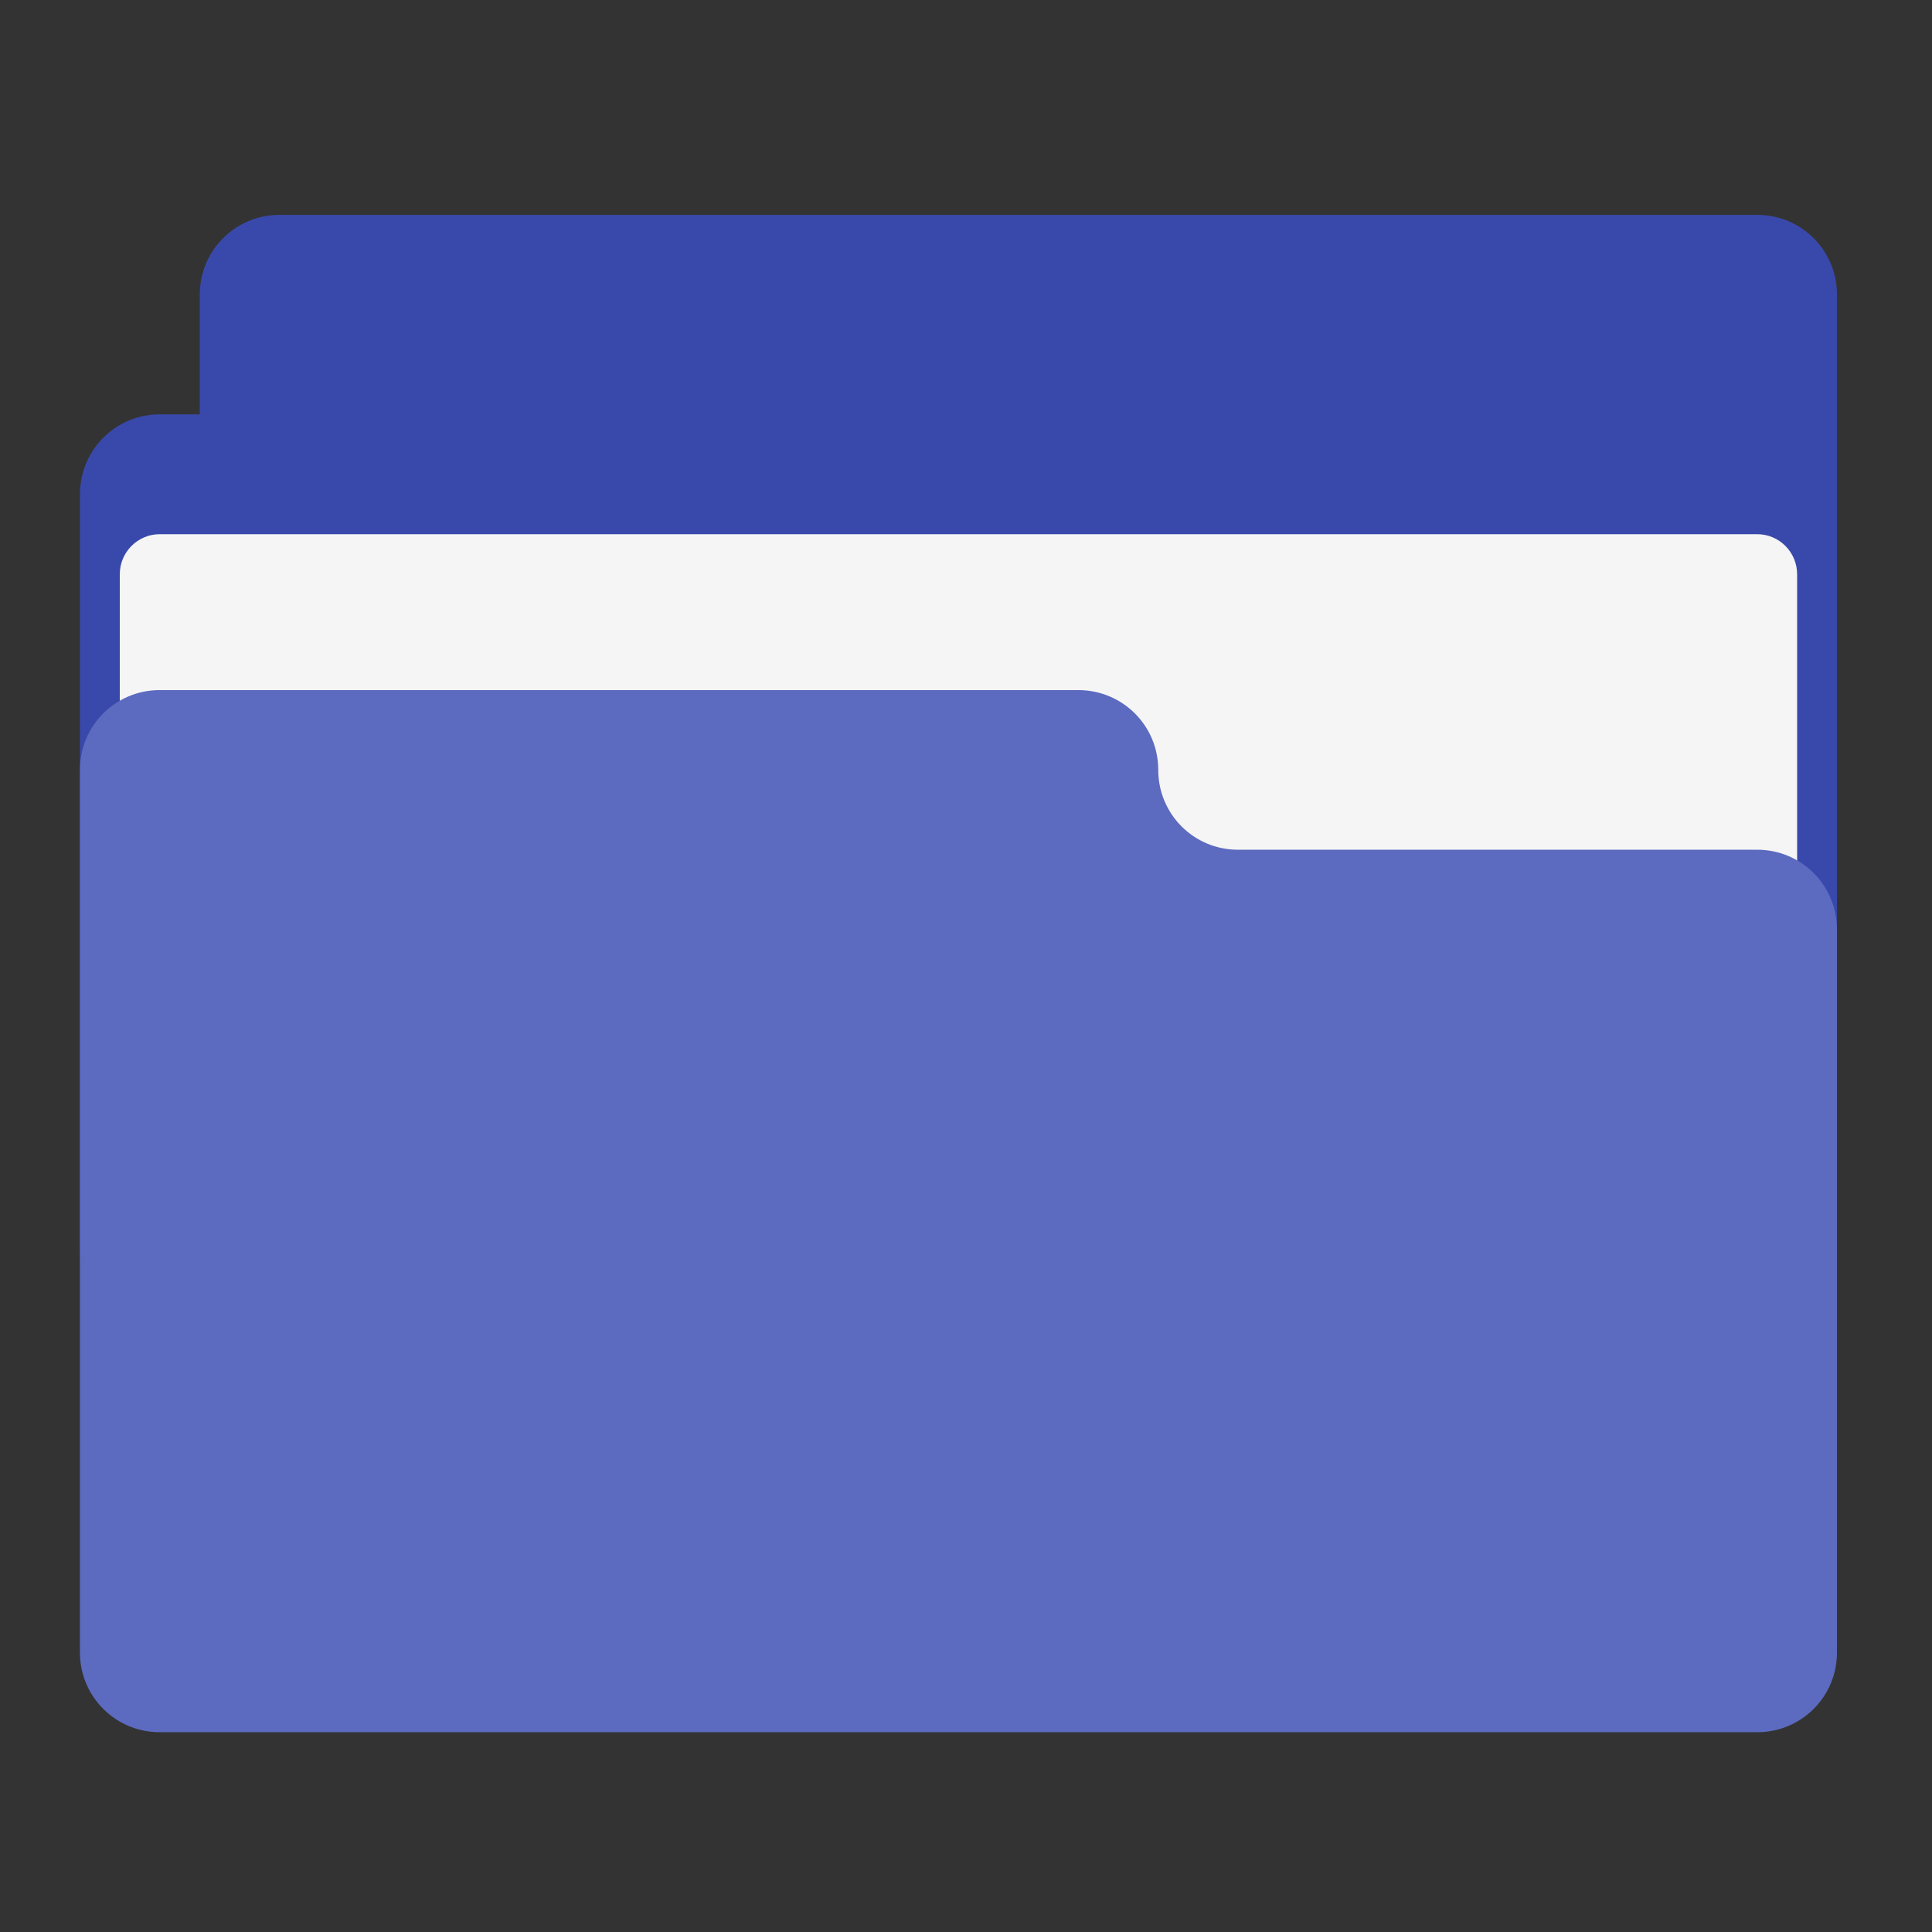 <?xml version="1.0" encoding="UTF-8"?>
<svg xmlns="http://www.w3.org/2000/svg" xmlns:xlink="http://www.w3.org/1999/xlink" width="32px" height="32px" viewBox="0 0 32 32" version="1.1">
<rect x="0" y="0" width="32" height="32" fill="#333333" stroke="none"/>
<g id="surface1">
<path style=" stroke:none;fill-rule:nonzero;fill:rgb(22.353%,28.627%,67.059%);fill-opacity:1;" d="M 4.629 3.559 C 3.898 3.559 3.309 4.148 3.309 4.879 L 3.309 6.863 L 2.645 6.863 C 1.914 6.863 1.324 7.453 1.324 8.188 L 1.324 20.754 C 1.324 21.488 1.914 22.078 2.645 22.078 L 27.121 22.078 C 27.852 22.078 28.441 21.488 28.441 20.754 L 28.441 18.77 L 29.105 18.77 C 29.836 18.77 30.426 18.18 30.426 17.449 L 30.426 4.879 C 30.426 4.148 29.836 3.559 29.105 3.559 Z M 4.629 3.559 "/>
<path style=" stroke:none;fill-rule:nonzero;fill:rgb(96.078%,96.078%,96.078%);fill-opacity:1;" d="M 2.645 8.848 L 29.105 8.848 C 29.469 8.848 29.766 9.145 29.766 9.512 L 29.766 16.785 C 29.766 17.152 29.469 17.449 29.105 17.449 L 2.645 17.449 C 2.281 17.449 1.984 17.152 1.984 16.785 L 1.984 9.512 C 1.984 9.145 2.281 8.848 2.645 8.848 Z M 2.645 8.848 "/>
<path style=" stroke:none;fill-rule:nonzero;fill:rgb(36.078%,41.961%,75.294%);fill-opacity:1;" d="M 2.645 11.43 C 1.914 11.43 1.324 12.02 1.324 12.75 L 1.324 27.371 C 1.324 28.102 1.914 28.691 2.645 28.691 L 29.105 28.691 C 29.836 28.691 30.426 28.102 30.426 27.371 L 30.426 15.398 C 30.426 14.664 29.836 14.074 29.105 14.074 L 20.504 14.074 C 19.773 14.074 19.184 13.484 19.184 12.75 C 19.184 12.02 18.594 11.43 17.859 11.43 Z M 2.645 11.43 "/>
</g>
</svg>
